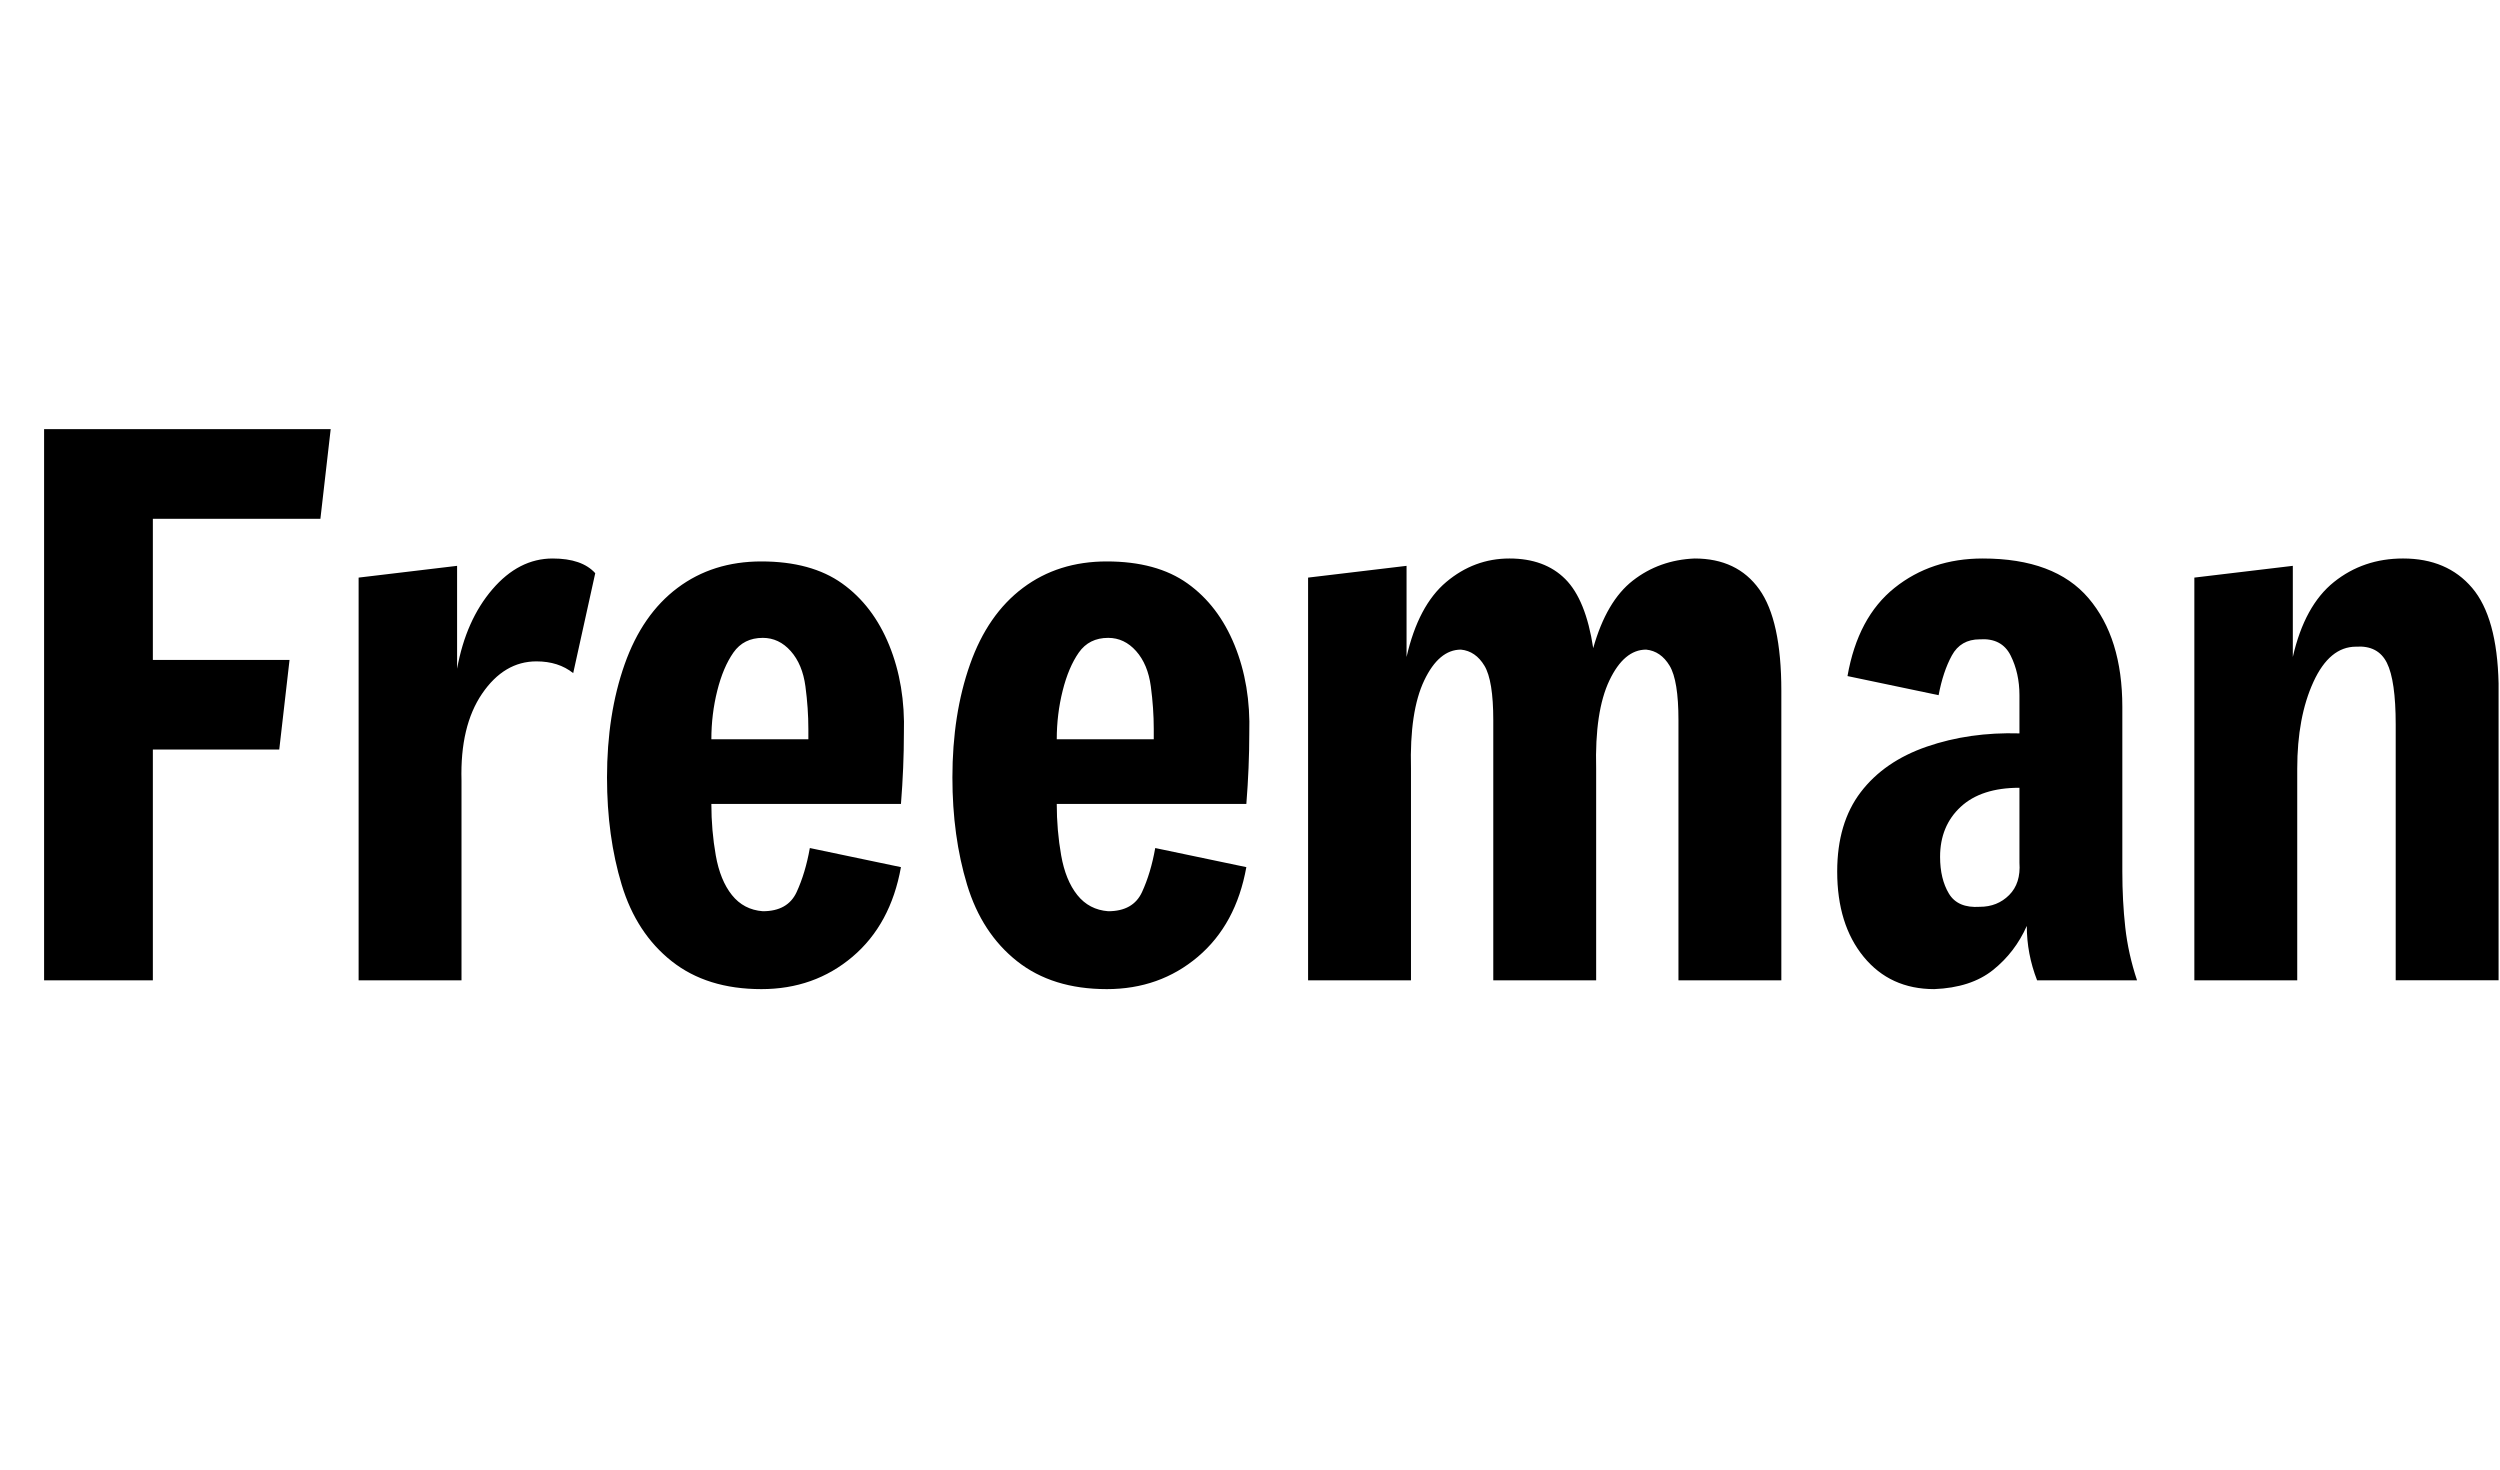 <svg id="fnt-Freeman" viewBox="0 0 1701 1000" xmlns="http://www.w3.org/2000/svg"><path id="freeman" class="f" d="M104 667h-74v-375h195l-7 61h-114v96h93l-7 61h-86v157m210 0h-70v-274l67-8v70q6-33 24-54t41-21q20 0 29 10l-15 68q-10-8-25-8-22 0-37 22t-14 59v136m204 6q-37 0-61-19t-34-52-10-73q0-43 12-77t36-52 57-18q34 0 55 15t32 42 10 60q0 23-2 48h-129q0 18 3 35t11 27 21 11q17 0 23-13t9-30l62 13q-7 39-33 61t-62 22m-34-170h66v-7q0-14-2-29t-10-24-19-9q-13 0-20 10t-11 26-4 33m269 170q-37 0-61-19t-34-52-10-73q0-43 12-77t36-52 57-18q34 0 55 15t32 42 10 60q0 23-2 48h-129q0 18 3 35t11 27 21 11q17 0 23-13t9-30l62 13q-7 39-33 61t-62 22m-34-170h66v-7q0-14-2-29t-10-24-19-9q-13 0-20 10t-11 26-4 33m241 164h-70v-274l67-8v62q8-35 27-51t43-16 38 14 19 47q9-32 27-46t42-15q29 0 44 21t15 69v197h-70v-177q0-27-6-37t-16-11q-15 0-25 21t-9 60v144h-70v-177q0-27-6-37t-16-11q-15 0-25 21t-9 60v144m356 6q-30 0-48-22t-18-58q0-33 16-54t45-31 63-9v-26q0-15-6-27t-21-11q-13 0-19 11t-9 27l-62-13q7-40 32-60t60-20q49 0 72 27t23 74v112q0 20 2 38t8 36h-68q-7-18-7-37-8 18-23 30t-40 13m4-90q0 15 6 25t21 9q12 0 20-8t7-22v-51q-26 0-40 13t-14 34m243 84h-70v-274l67-8v62q8-35 28-51t47-16q30 0 47 20t18 65v202h-70v-174q0-30-6-42t-21-11q-18 0-29 24t-11 59v144" />
</svg>